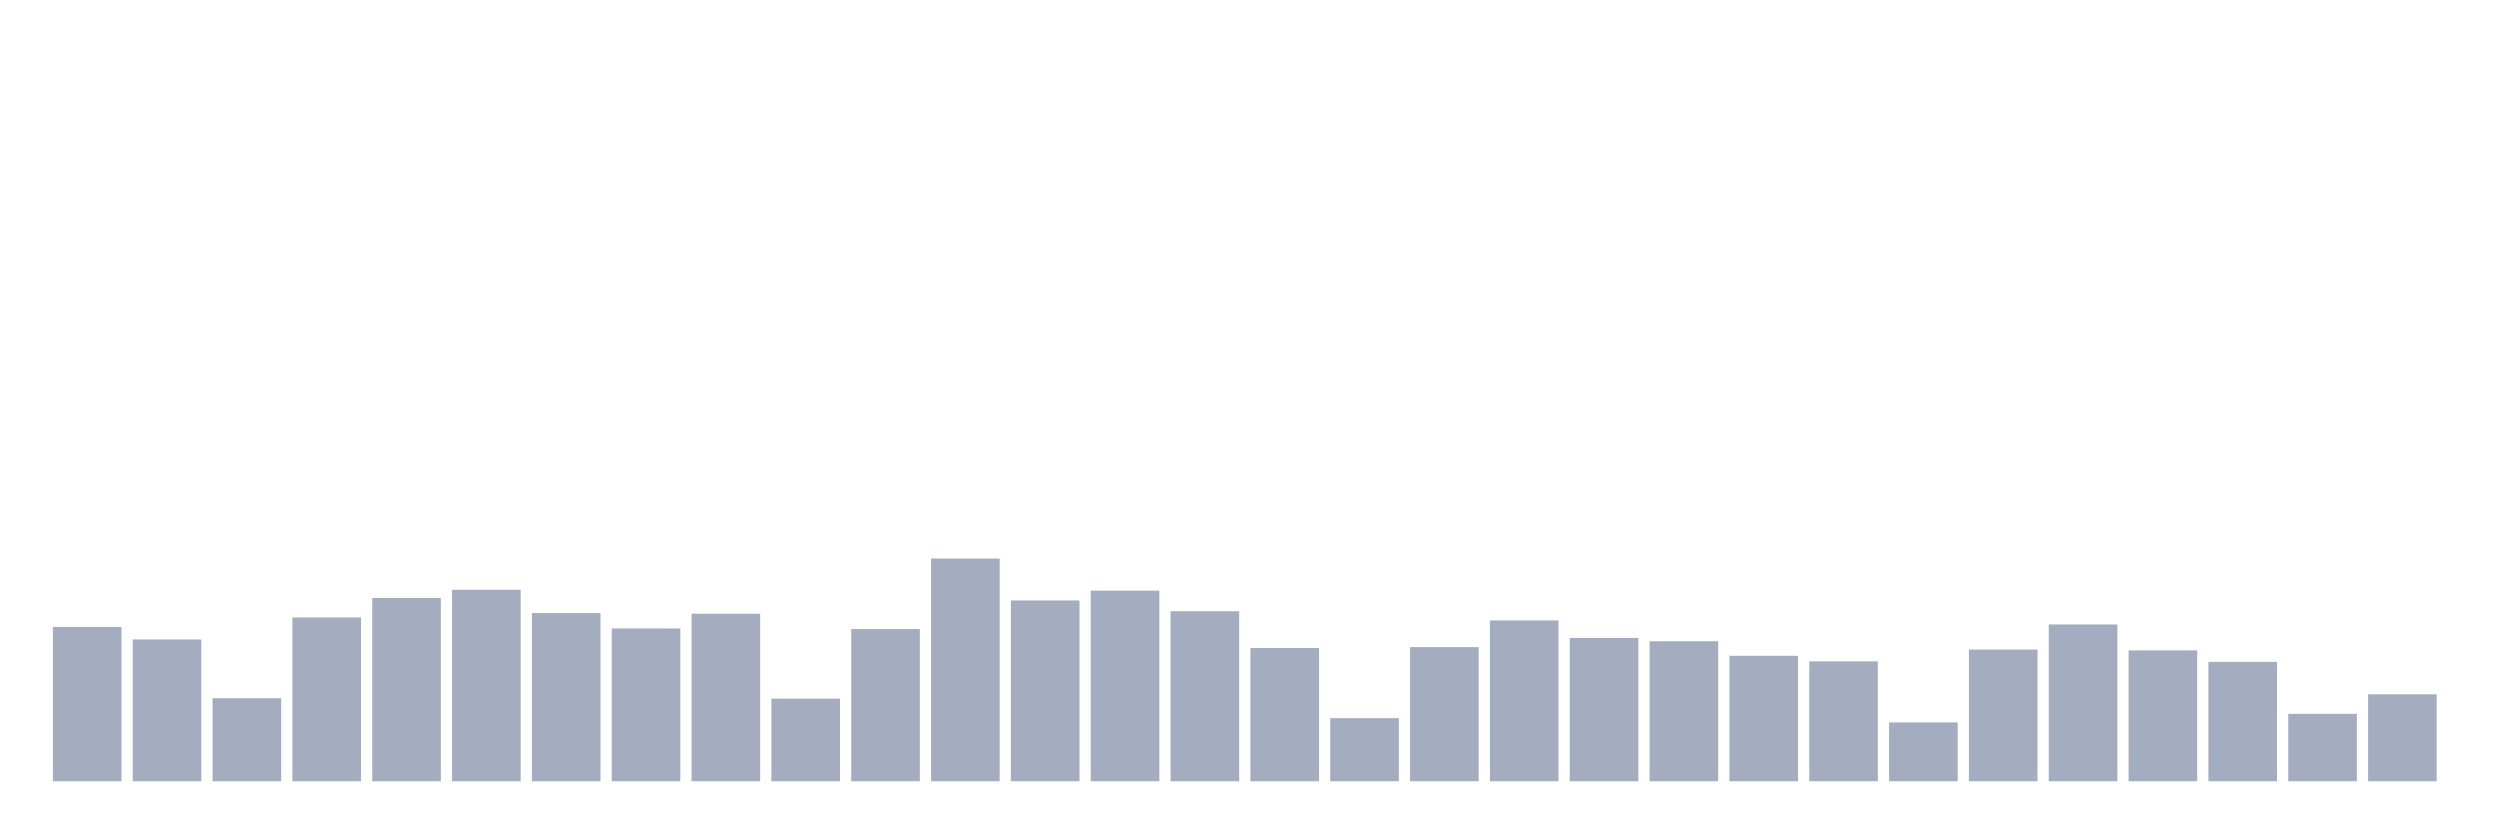 <svg xmlns="http://www.w3.org/2000/svg" viewBox="0 0 480 160"><g transform="translate(10,10)"><rect class="bar" x="0.153" width="13.175" y="110.375" height="29.625" fill="rgb(164,173,192)"></rect><rect class="bar" x="15.482" width="13.175" y="112.776" height="27.224" fill="rgb(164,173,192)"></rect><rect class="bar" x="30.81" width="13.175" y="124.059" height="15.941" fill="rgb(164,173,192)"></rect><rect class="bar" x="46.138" width="13.175" y="108.551" height="31.449" fill="rgb(164,173,192)"></rect><rect class="bar" x="61.466" width="13.175" y="104.822" height="35.178" fill="rgb(164,173,192)"></rect><rect class="bar" x="76.794" width="13.175" y="103.237" height="36.763" fill="rgb(164,173,192)"></rect><rect class="bar" x="92.123" width="13.175" y="107.702" height="32.298" fill="rgb(164,173,192)"></rect><rect class="bar" x="107.451" width="13.175" y="110.663" height="29.337" fill="rgb(164,173,192)"></rect><rect class="bar" x="122.779" width="13.175" y="107.83" height="32.17" fill="rgb(164,173,192)"></rect><rect class="bar" x="138.107" width="13.175" y="124.139" height="15.861" fill="rgb(164,173,192)"></rect><rect class="bar" x="153.436" width="13.175" y="110.775" height="29.225" fill="rgb(164,173,192)"></rect><rect class="bar" x="168.764" width="13.175" y="97.235" height="42.765" fill="rgb(164,173,192)"></rect><rect class="bar" x="184.092" width="13.175" y="105.286" height="34.714" fill="rgb(164,173,192)"></rect><rect class="bar" x="199.42" width="13.175" y="103.397" height="36.603" fill="rgb(164,173,192)"></rect><rect class="bar" x="214.748" width="13.175" y="107.35" height="32.65" fill="rgb(164,173,192)"></rect><rect class="bar" x="230.077" width="13.175" y="114.424" height="25.576" fill="rgb(164,173,192)"></rect><rect class="bar" x="245.405" width="13.175" y="127.884" height="12.116" fill="rgb(164,173,192)"></rect><rect class="bar" x="260.733" width="13.175" y="114.248" height="25.752" fill="rgb(164,173,192)"></rect><rect class="bar" x="276.061" width="13.175" y="109.127" height="30.873" fill="rgb(164,173,192)"></rect><rect class="bar" x="291.39" width="13.175" y="112.488" height="27.512" fill="rgb(164,173,192)"></rect><rect class="bar" x="306.718" width="13.175" y="113.112" height="26.888" fill="rgb(164,173,192)"></rect><rect class="bar" x="322.046" width="13.175" y="115.913" height="24.087" fill="rgb(164,173,192)"></rect><rect class="bar" x="337.374" width="13.175" y="116.985" height="23.015" fill="rgb(164,173,192)"></rect><rect class="bar" x="352.702" width="13.175" y="128.701" height="11.299" fill="rgb(164,173,192)"></rect><rect class="bar" x="368.031" width="13.175" y="114.713" height="25.287" fill="rgb(164,173,192)"></rect><rect class="bar" x="383.359" width="13.175" y="109.895" height="30.105" fill="rgb(164,173,192)"></rect><rect class="bar" x="398.687" width="13.175" y="114.873" height="25.127" fill="rgb(164,173,192)"></rect><rect class="bar" x="414.015" width="13.175" y="117.081" height="22.919" fill="rgb(164,173,192)"></rect><rect class="bar" x="429.344" width="13.175" y="127.052" height="12.948" fill="rgb(164,173,192)"></rect><rect class="bar" x="444.672" width="13.175" y="123.307" height="16.693" fill="rgb(164,173,192)"></rect></g></svg>